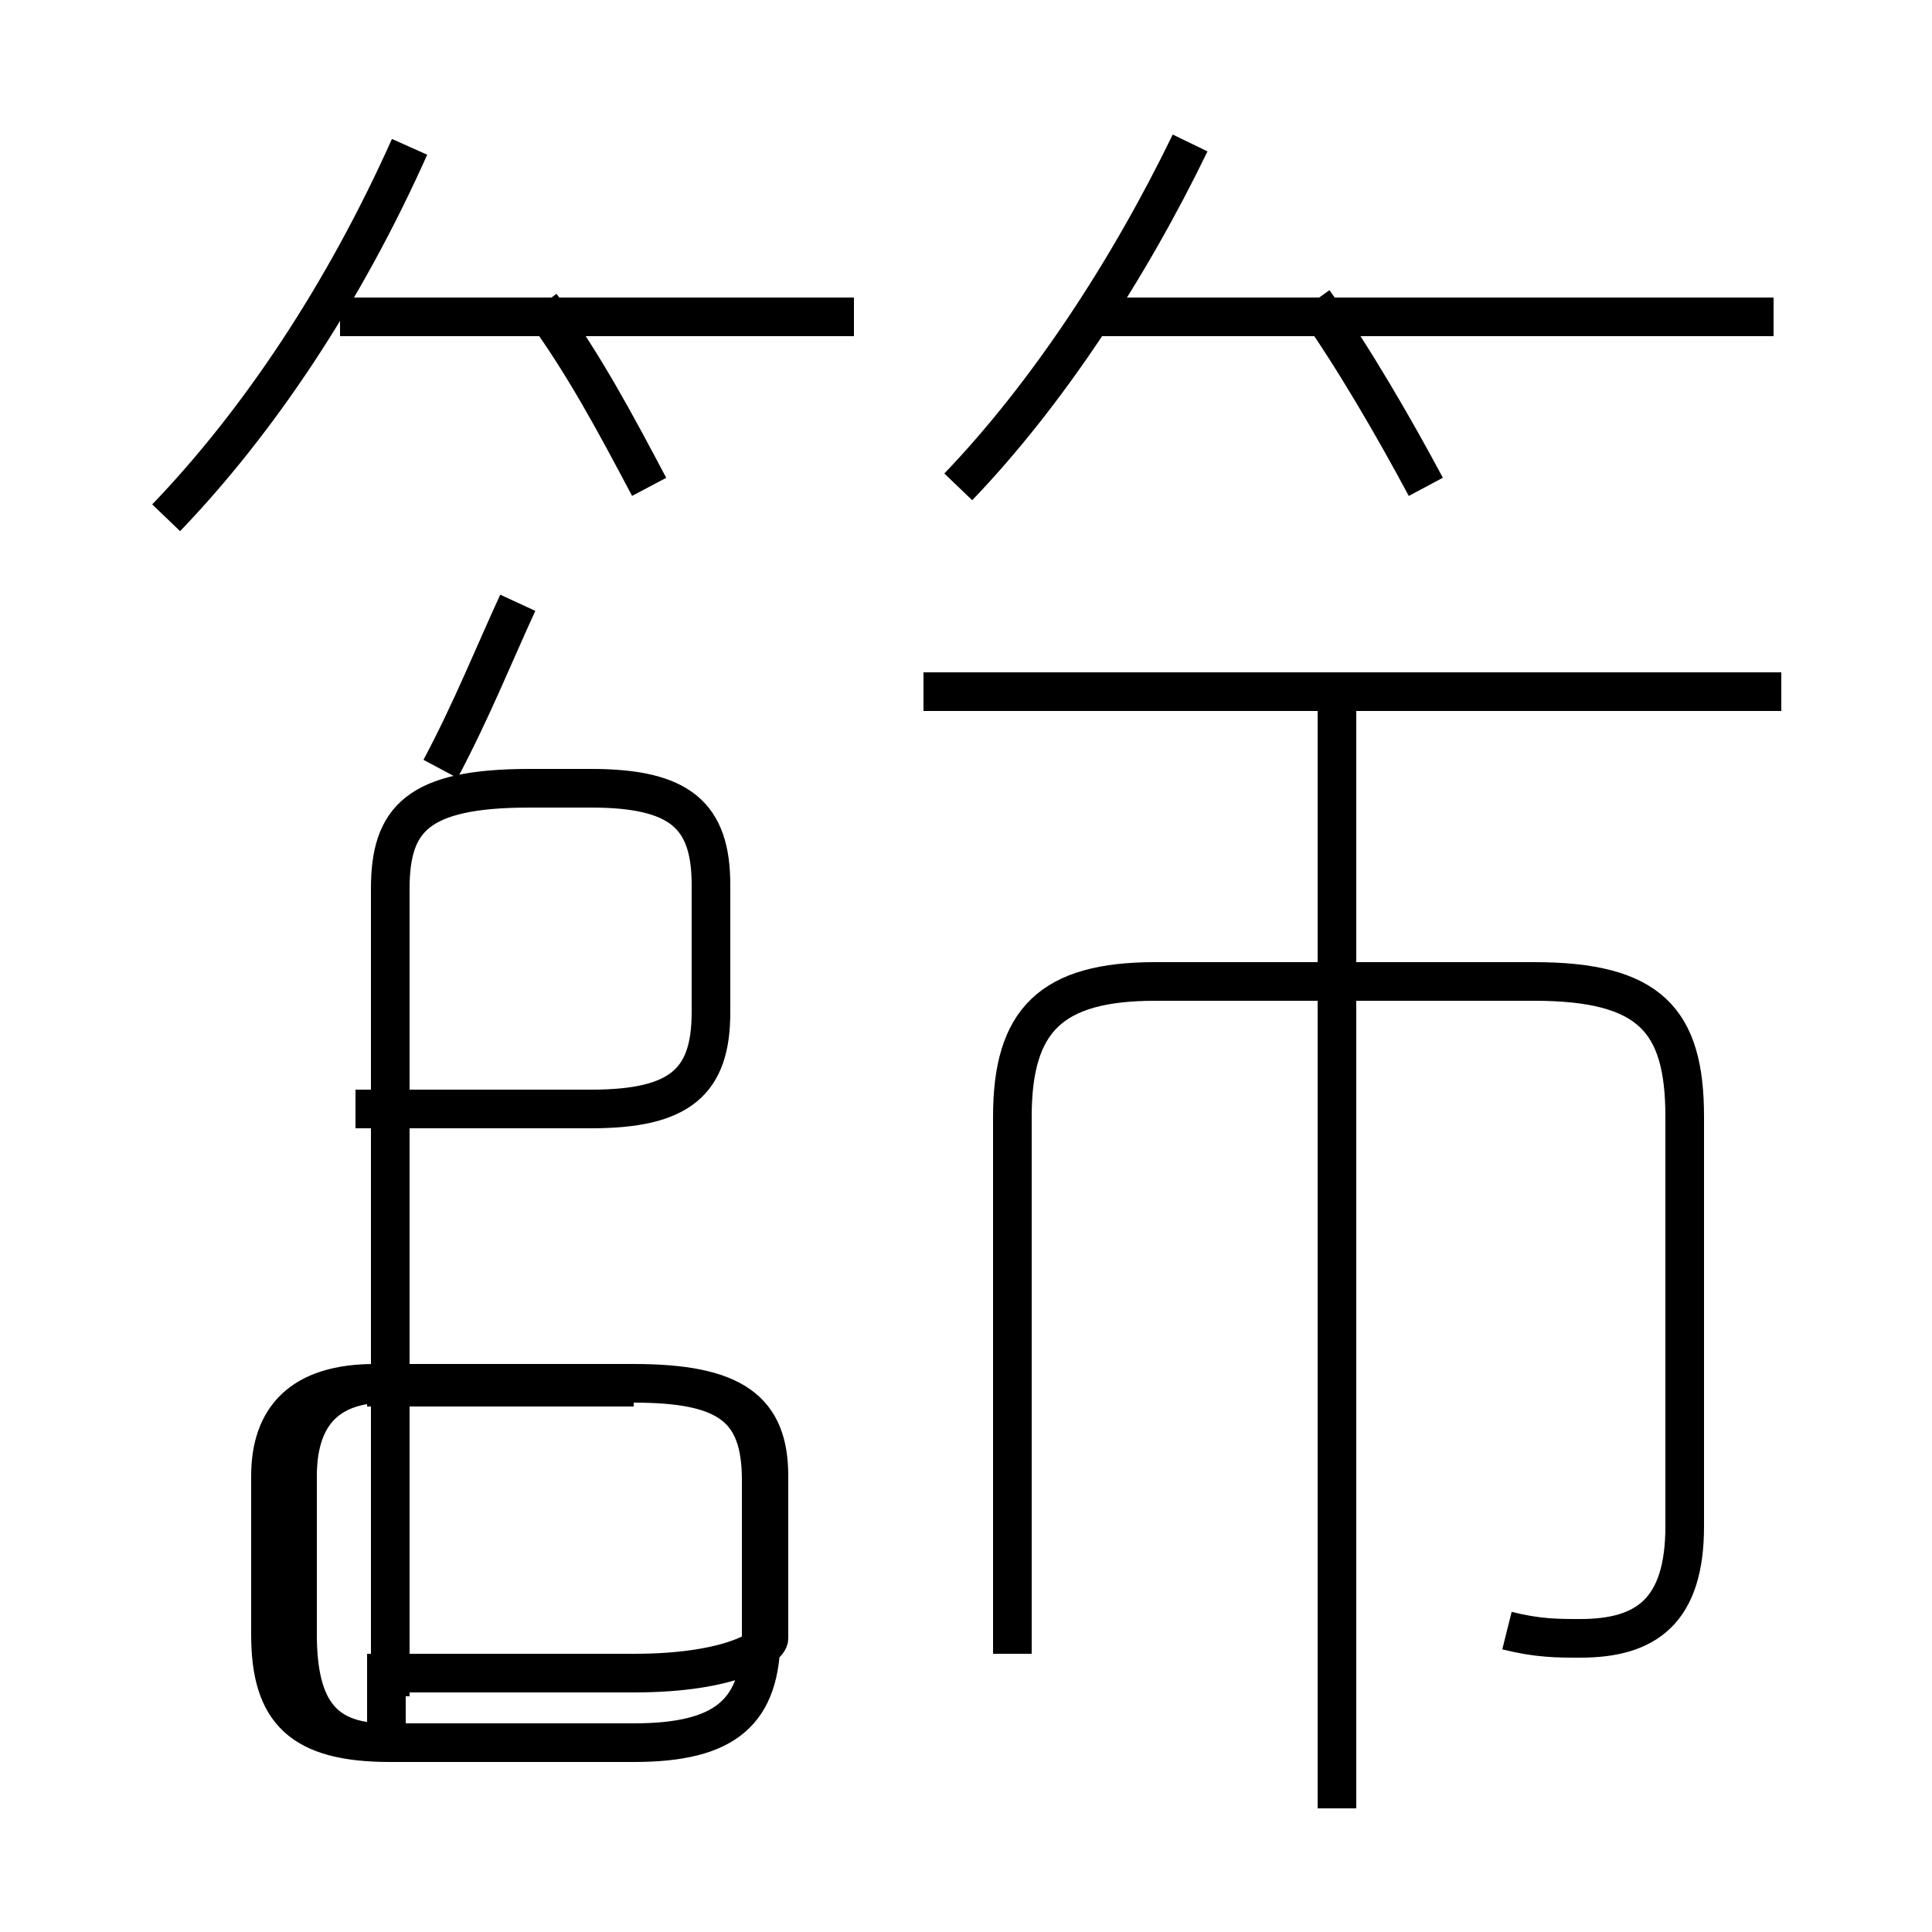 <?xml version='1.0' encoding='utf8'?>
<svg viewBox="0.0 -6.0 50.0 50.0" version="1.1" xmlns="http://www.w3.org/2000/svg">
<rect x="0.0" y="-6.0" width="50.0" height="50.0" fill="#808080" stroke="none"/>
<rect x="-1000" y="-1000" width="2000" height="2000" stroke="white" fill="white"/>
<g style="fill:white;stroke:#000000;  stroke-width:1">
<path d="M 39.0 -1.8 C 39.8 -1.6 40.3 -1.6 40.9 -1.6 C 42.6 -1.6 43.6 -2.3 43.6 -4.5 L 43.6 -15.1 C 43.6 -17.6 42.7 -18.6 39.7 -18.6 L 29.9 -18.6 C 27.2 -18.6 26.2 -17.6 26.2 -15.1 L 26.2 -1.2 M 16.4 -8.1 L 9.5 -8.1 M 19.7 -1.7 L 19.7 -5.7 C 19.7 -7.6 18.8 -8.2 16.4 -8.2 L 9.7 -8.2 C 7.8 -8.2 7.0 -7.3 7.0 -5.8 L 7.0 -1.7 C 7.0 0.3 7.8 1.1 10.1 1.1 L 16.4 1.1 C 18.8 1.1 19.7 0.3 19.7 -1.7 Z M 10.0 -0.7 L 16.4 -0.7 C 19.0 -0.7 19.9 -1.4 19.9 -1.6 L 19.9 -5.8 C 19.9 -7.5 19.0 -8.2 16.4 -8.2 L 10.0 -8.2 C 8.4 -8.2 7.7 -7.3 7.7 -5.8 L 7.7 -1.7 C 7.7 0.3 8.4 1.1 10.0 1.1 Z M 10.1 -0.1 L 10.1 -21.0 C 10.1 -22.8 10.8 -23.6 13.7 -23.6 L 15.3 -23.6 C 17.6 -23.6 18.4 -22.9 18.4 -21.1 L 18.4 -17.8 C 18.4 -16.0 17.6 -15.3 15.3 -15.3 L 9.2 -15.3 M 11.4 -24.1 C 12.2 -25.6 12.8 -27.1 13.4 -28.4 M 4.3 -30.6 C 6.7 -33.1 8.9 -36.4 10.6 -40.2 M 34.6 2.8 L 34.6 -25.6 M 16.8 -31.4 C 15.9 -33.1 15.1 -34.6 14.0 -36.1 M 22.1 -35.8 L 8.8 -35.8 M 46.1 -26.1 L 23.9 -26.1 M 24.8 -31.4 C 27.1 -33.8 29.2 -37.0 30.8 -40.3 M 36.9 -31.4 C 36.1 -32.9 35.0 -34.8 34.0 -36.2 M 45.9 -35.8 L 28.1 -35.8" transform="translate(0.0, 38.0)" />
</g>
</svg>